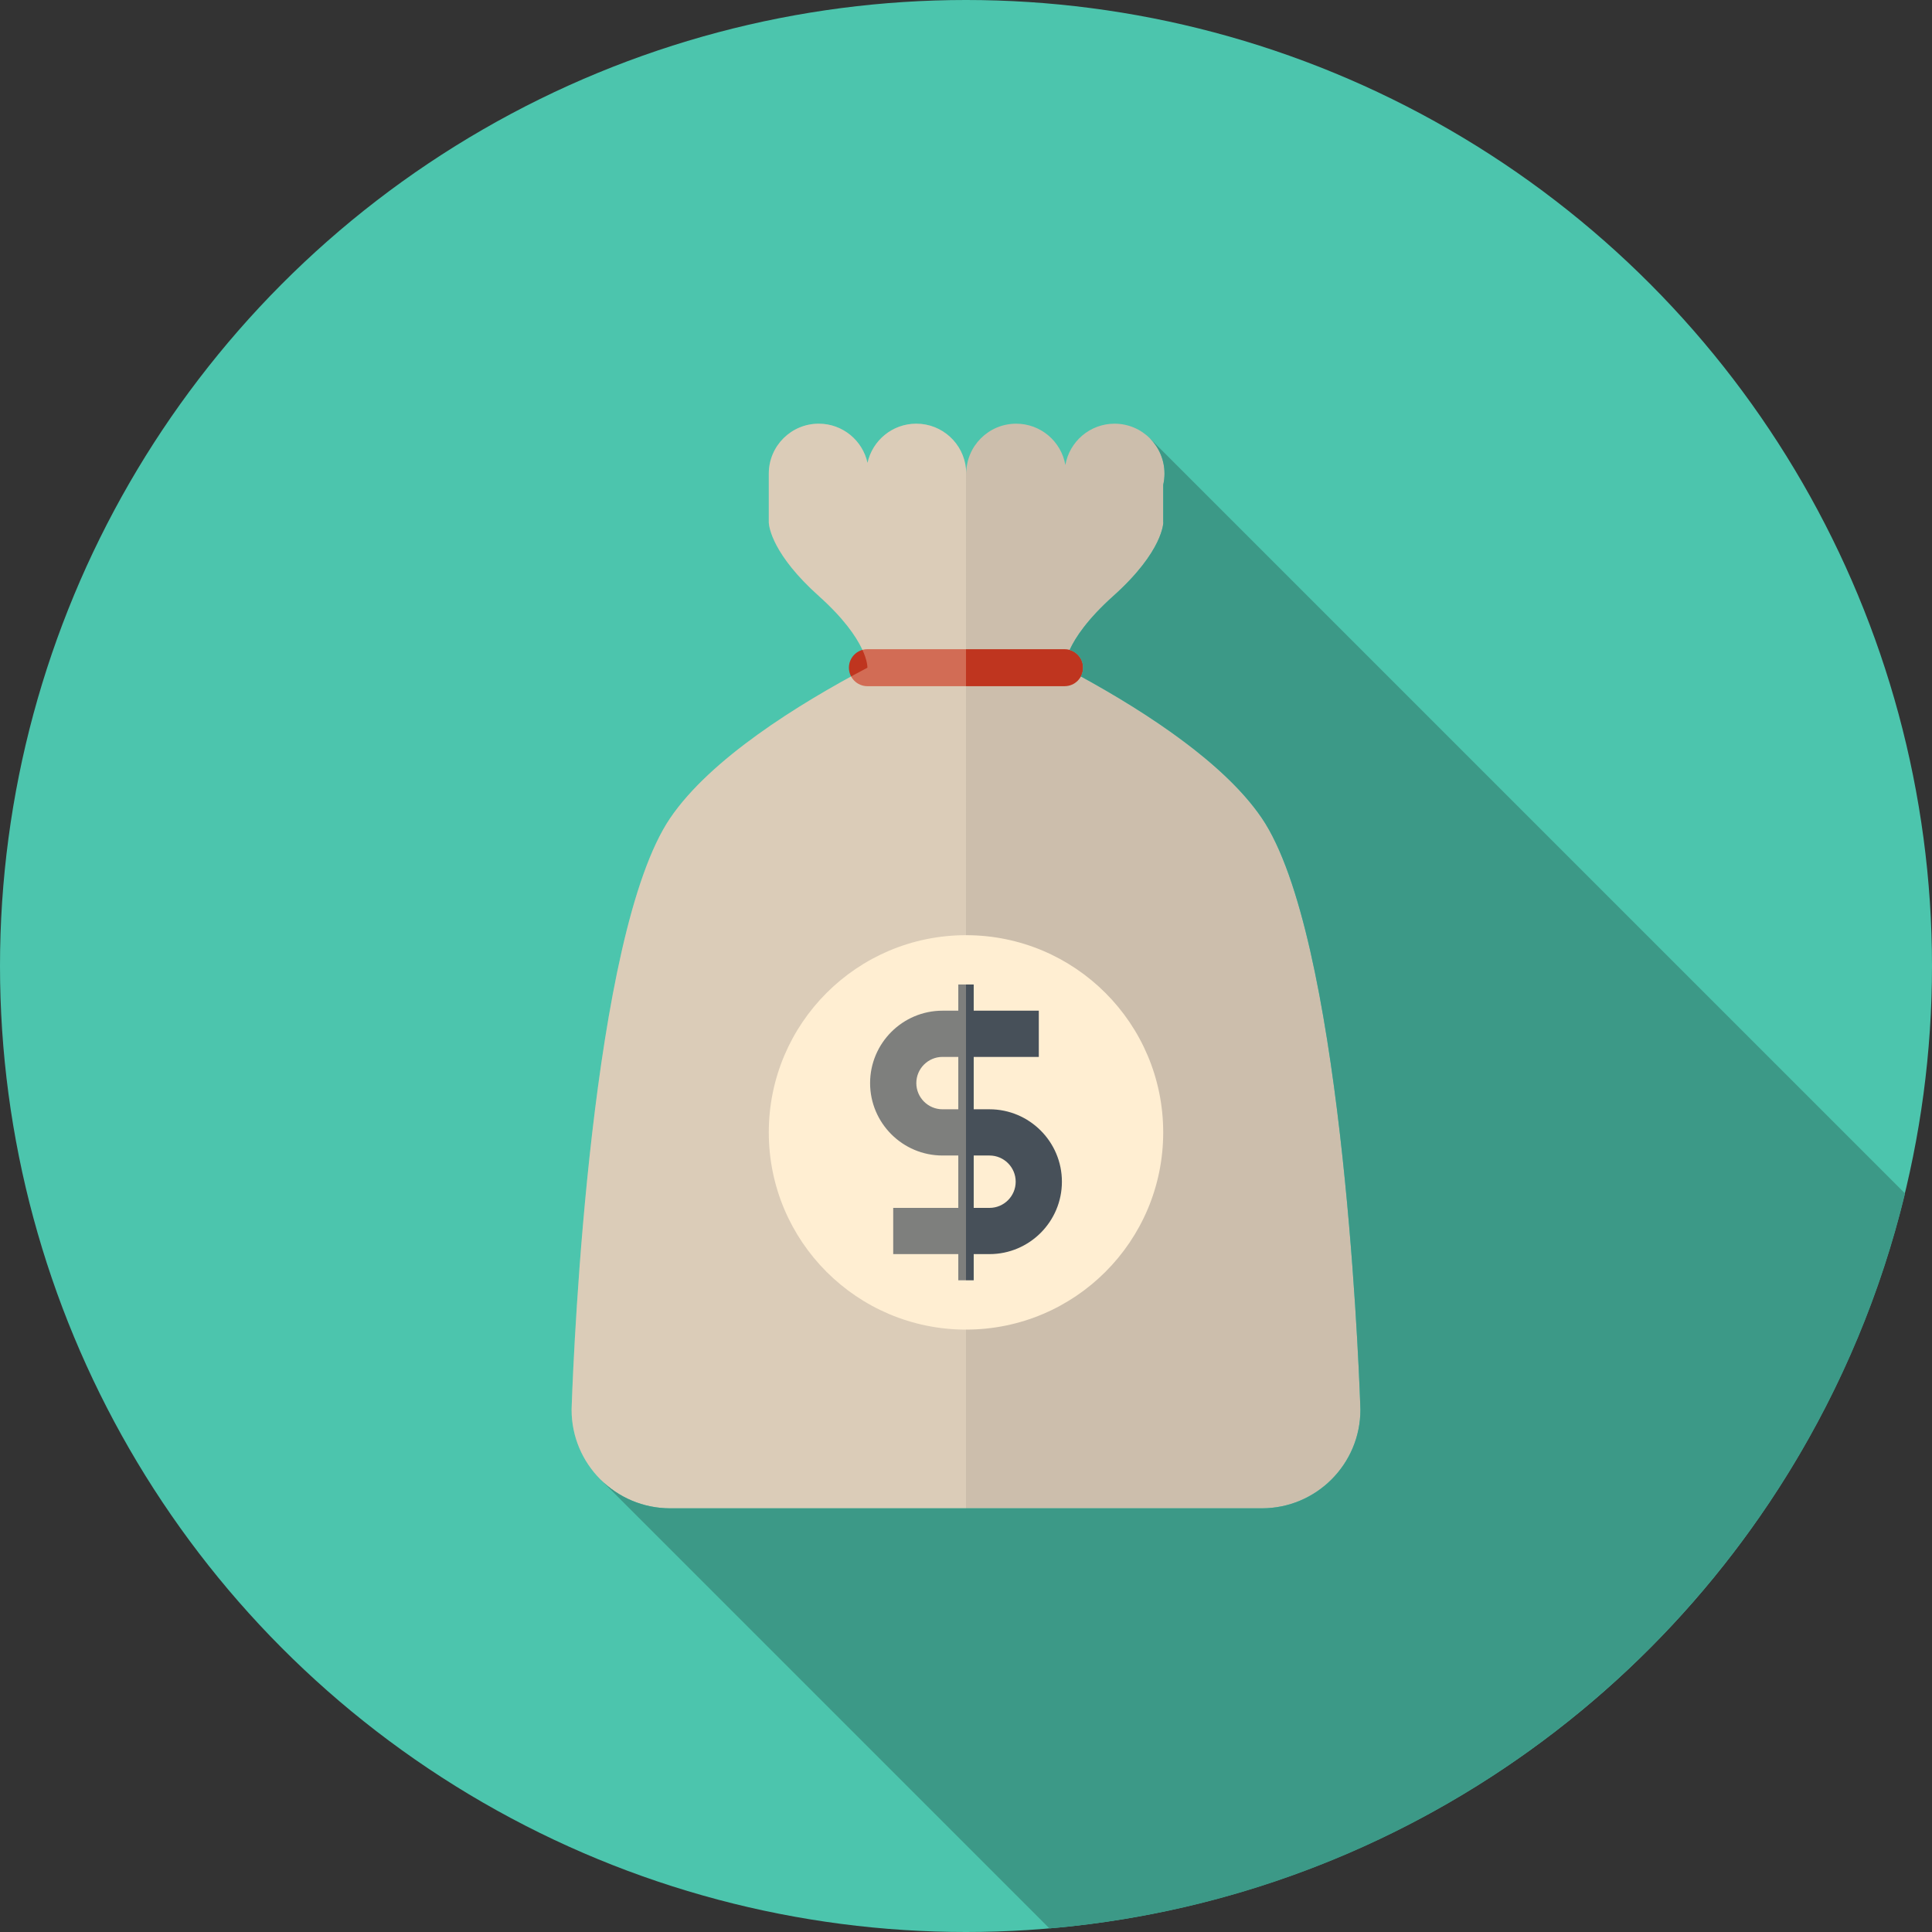 <?xml version="1.0" ?><!DOCTYPE svg  PUBLIC '-//W3C//DTD SVG 1.1//EN'  'http://www.w3.org/Graphics/SVG/1.1/DTD/svg11.dtd'><svg height="512px" style="enable-background:new 0 0 512 512;" version="1.1" viewBox="0 0 512 512" width="512px" xml:space="preserve" xmlns="http://www.w3.org/2000/svg" xmlns:xlink="http://www.w3.org/1999/xlink"><rect x="0" y="0" width="512" height="512" fill="#333333" stroke="none"/><g id="Layer_8"><g><g><circle cx="256" cy="256" r="256" style="fill:#4CC5AD;"/><g><g><path d="M242.824,112.28c-6.331,0-11.62,4.445-12.926,10.386c-1.304-5.94-6.592-10.386-12.924-10.386       c-7.31,0-13.235,5.927-13.235,13.237v13.065h0.008c0.078,1.171,1.067,8.452,13.228,19.347       c13.304,11.921,12.895,19.016,12.895,19.016h0.001c-18.416,9.72-41.618,24.184-52.262,39.858       c-20.947,30.851-25.552,140.566-26.076,155.17c-0.033,0.534-0.055,1.072-0.055,1.615c0,14.432,11.699,26.131,26.131,26.131H256       V124.275C255.373,117.548,249.716,112.28,242.824,112.28z" style="fill:#CCBEAC;"/></g><g><path d="M360.469,371.974c-0.524-14.604-5.129-124.319-26.076-155.17       c-10.644-15.675-33.847-30.139-52.263-39.858h0.031c0,0-0.408-7.095,12.895-19.016c13.303-11.92,13.236-19.518,13.236-19.518       h-0.029v-9.914c0.22-0.958,0.341-1.955,0.341-2.98c0-7.311-5.926-13.237-13.236-13.237c-6.53,0-11.953,4.731-13.036,10.951       c-1.082-6.22-6.505-10.951-13.034-10.951c-7.311,0-13.236,5.927-13.236,13.237c0-0.419-0.022-0.833-0.061-1.242V399.72h78.393       c14.432,0,26.131-11.699,26.131-26.131C360.523,373.046,360.501,372.508,360.469,371.974z" style="fill:#CCBEAC;"/></g><g><path d="M282.13,181.845h-52.261c-2.706,0-4.899-2.193-4.899-4.899s2.193-4.899,4.899-4.899h52.261       c2.705,0,4.899,2.193,4.899,4.899S284.835,181.845,282.13,181.845z" style="fill:#BF351F;"/></g><g><circle cx="256" cy="300.096" r="52.262" style="fill:#FFEED2;"/></g><g><path d="M262.228,332.351h-25.519v-12.248h25.519c3.827,0,6.94-3.114,6.94-6.941s-3.113-6.94-6.94-6.94       h-12.453c-10.581,0-19.19-8.608-19.19-19.189c0-10.582,8.609-19.19,19.19-19.19h25.519v12.249h-25.519       c-3.828,0-6.941,3.114-6.941,6.941c0,3.826,3.113,6.94,6.941,6.94h12.453c10.581,0,19.188,8.607,19.188,19.189       S272.809,332.351,262.228,332.351z" style="fill:#475059;"/></g><g><rect height="78.393" style="fill:#475059;" width="4.083" x="253.959" y="260.899"/></g><g style="opacity:0.3;"><path d="M242.824,112.28c-6.331,0-11.62,4.445-12.926,10.386c-1.304-5.94-6.592-10.386-12.924-10.386       c-7.31,0-13.235,5.927-13.235,13.237v13.065h0.008c0.078,1.171,1.067,8.452,13.228,19.347       c13.304,11.921,12.895,19.016,12.895,19.016h0.001c-18.416,9.72-41.618,24.184-52.262,39.858       c-20.947,30.851-25.552,140.566-26.076,155.17c-0.033,0.534-0.055,1.072-0.055,1.615c0,14.432,11.699,26.131,26.131,26.131H256       V124.275C255.373,117.548,249.716,112.28,242.824,112.28z" style="fill:#FFEED2;"/></g></g></g><path d="M369.883,181.313l-65.155-65.155c2.395,2.395,3.876,5.704,3.876,9.359    c0,1.025-0.121,2.022-0.341,2.98v9.914h0.029c0,0,0.066,7.598-13.236,19.518c-6.881,6.166-10.089,11.037-11.587,14.306    c2.054,0.584,3.561,2.47,3.561,4.71c0,0.84-0.213,1.63-0.585,2.321c17.588,9.627,38.12,23.063,47.948,37.537    c20.947,30.851,25.552,140.566,26.076,155.17c0.032,0.534,0.055,1.072,0.055,1.615c0,14.432-11.699,26.131-26.131,26.131H256    h-78.392c-7.216,0-13.749-2.925-18.477-7.653l118.987,118.987c110.712-9.475,201.305-89.41,226.738-194.766L369.883,181.313z" style="fill:#3C9987;"/></g></g><g id="Layer_1"/></svg>